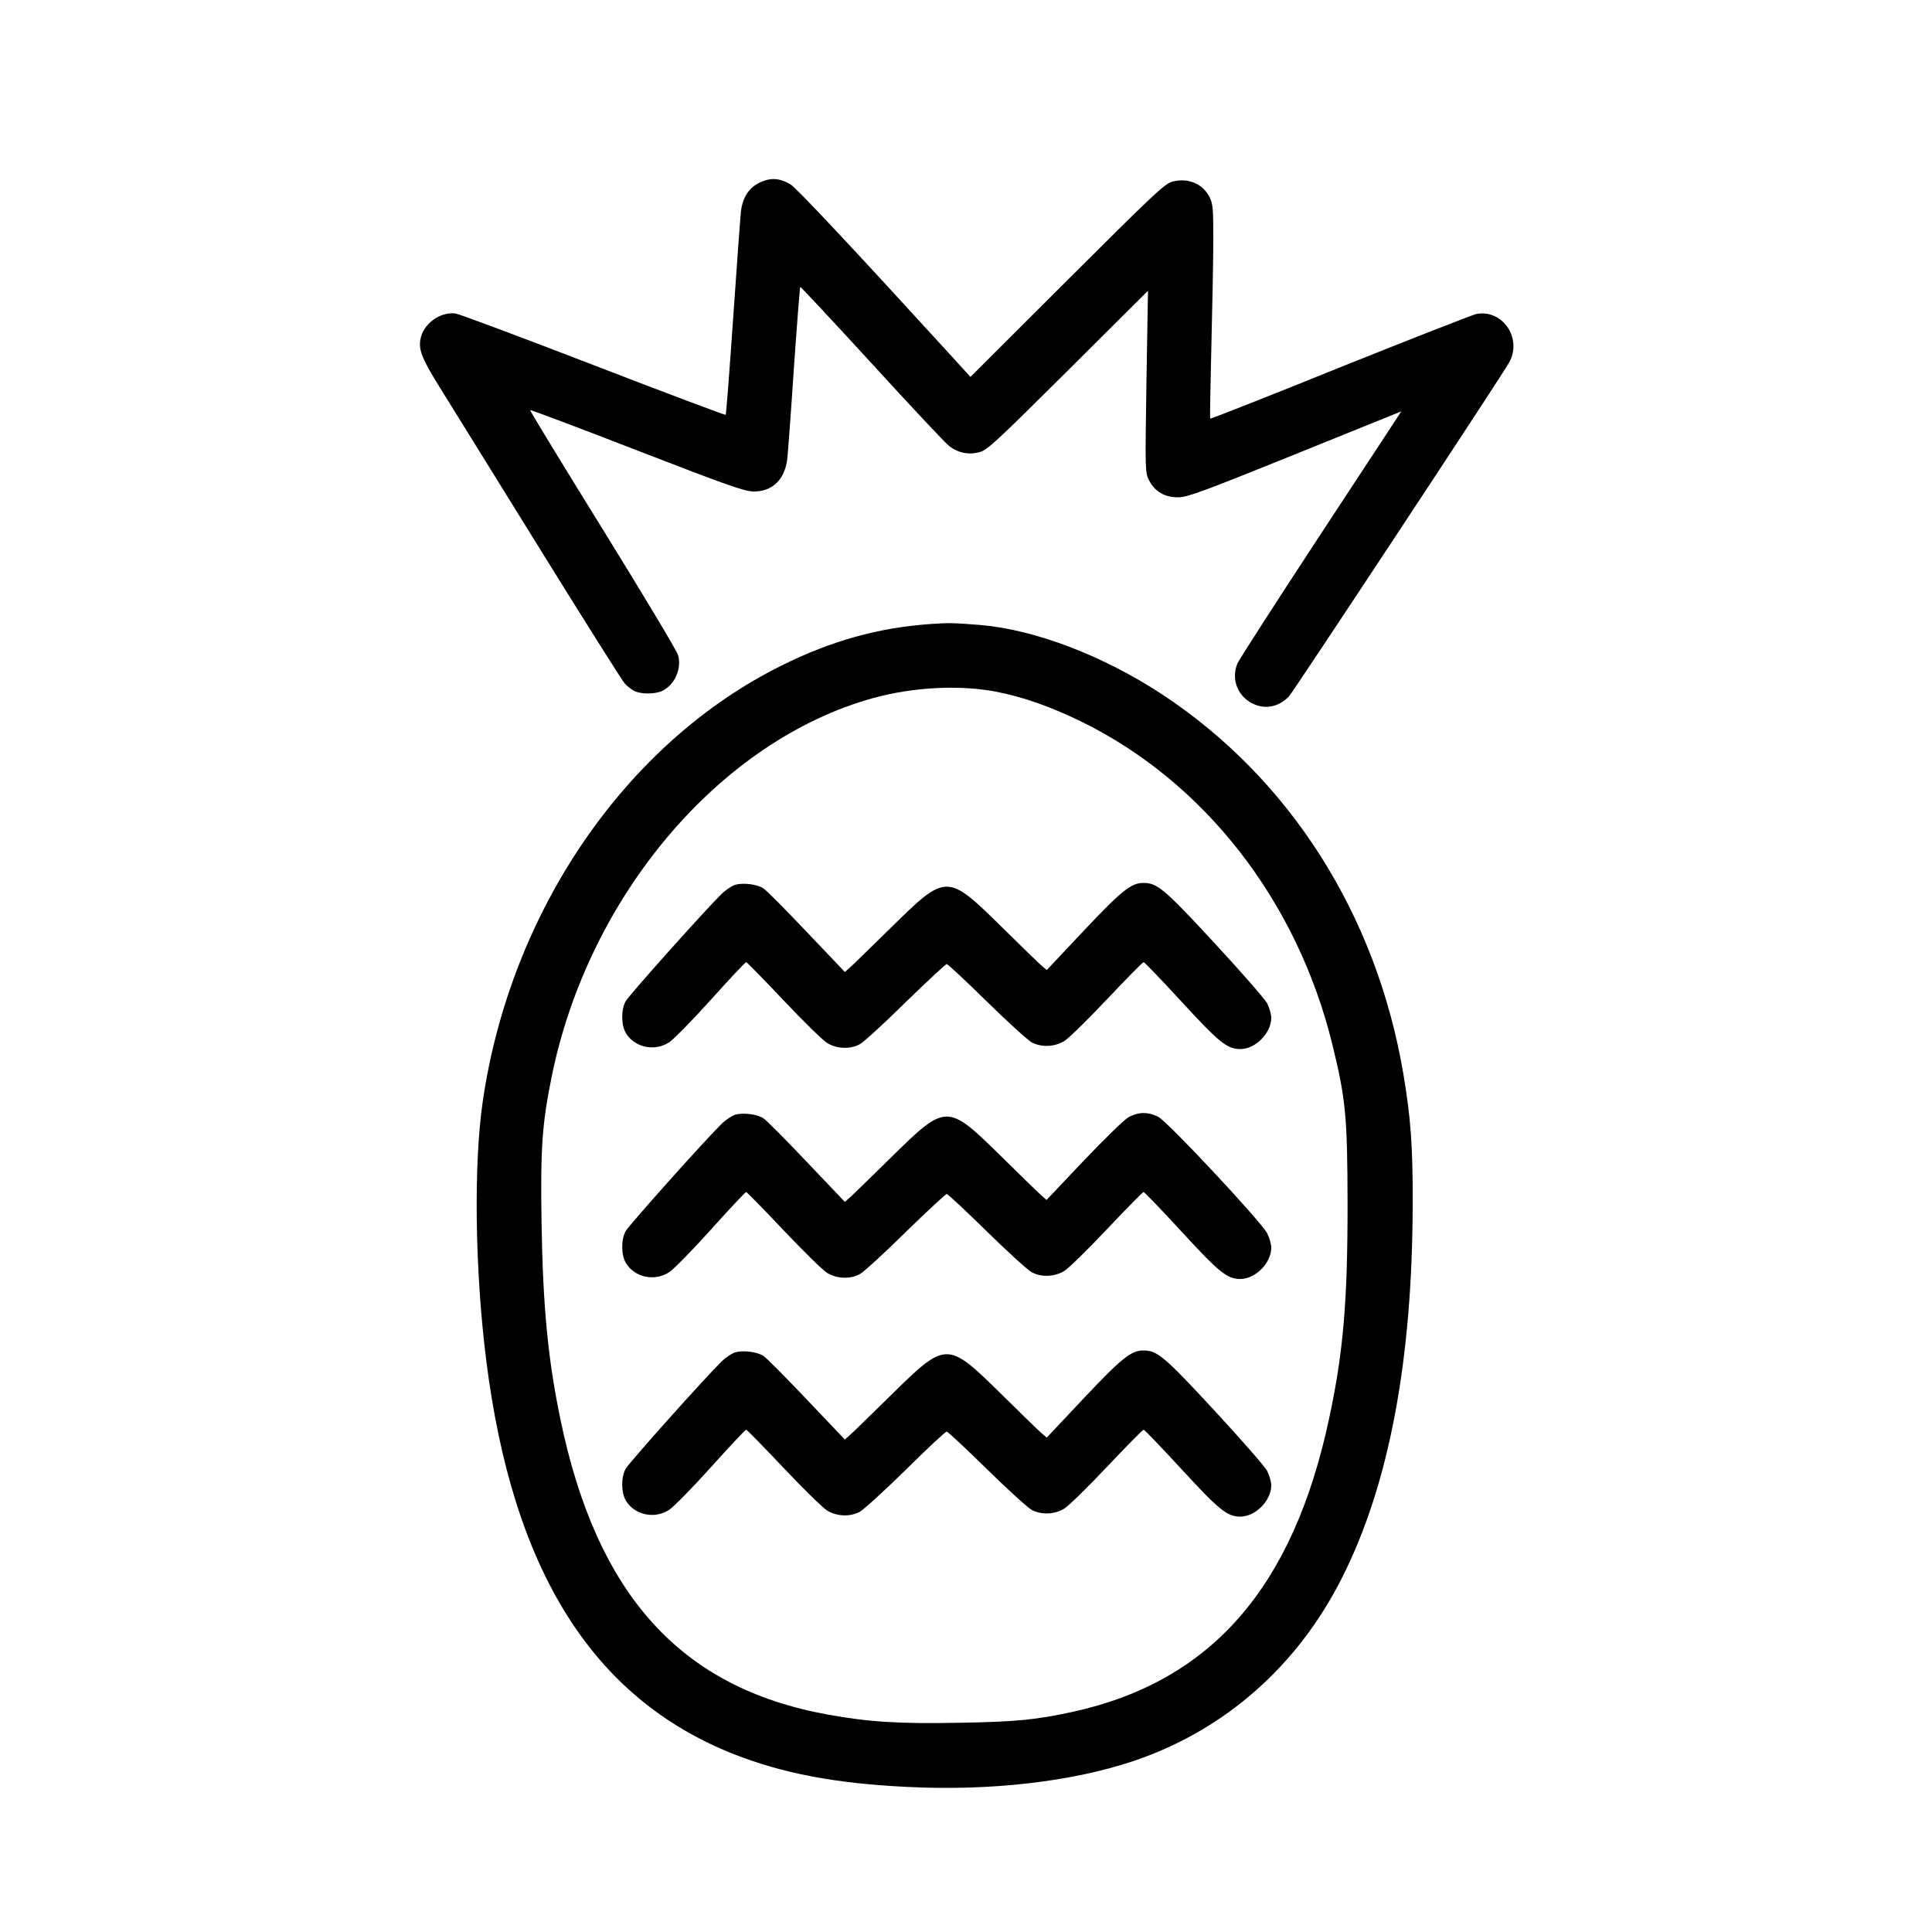 <?xml version="1.0" standalone="no"?>
<!DOCTYPE svg PUBLIC "-//W3C//DTD SVG 20010904//EN"
 "http://www.w3.org/TR/2001/REC-SVG-20010904/DTD/svg10.dtd">
<svg version="1.0" xmlns="http://www.w3.org/2000/svg"
 width="1000pt" height="1000pt" viewBox="0 0 1000 1000"
 preserveAspectRatio="xMidYMid meet">

<g transform="translate(0,1000) scale(0.1,-0.1)"
fill="#000000" stroke="none">
<path d="M3960 9066 c-73 -23 -115 -76 -125 -161 -3 -27 -21 -274 -40 -549
-19 -274 -36 -500 -39 -503 -2 -3 -310 113 -683 257 -373 144 -694 264 -714
267 -80 12 -170 -54 -183 -134 -10 -57 9 -103 117 -275 52 -84 280 -452 507
-818 227 -366 422 -676 434 -688 11 -13 33 -30 48 -38 35 -18 111 -18 148 1
63 32 99 115 80 183 -5 21 -181 314 -390 652 -209 337 -378 615 -376 617 3 3
251 -91 553 -208 467 -181 556 -212 603 -213 97 -1 162 61 175 169 3 28 19
238 34 468 16 230 31 420 33 422 2 2 167 -175 367 -393 199 -218 380 -411 402
-429 47 -37 101 -49 160 -33 39 10 90 58 457 423 l414 412 -8 -470 c-7 -466
-7 -471 14 -512 30 -58 82 -88 152 -87 48 1 126 30 580 213 289 117 536 217
549 222 l24 10 -18 -28 c-10 -16 -198 -301 -417 -635 -219 -334 -405 -623
-413 -642 -32 -77 -3 -162 70 -203 67 -38 142 -25 197 33 23 25 1112 1675
1140 1729 68 125 -35 275 -170 250 -19 -4 -336 -128 -705 -276 -368 -149 -671
-268 -673 -266 -2 2 1 170 6 373 5 203 10 451 10 552 0 165 -2 187 -20 223
-36 69 -111 100 -191 79 -40 -10 -95 -62 -545 -511 l-501 -500 -89 98 c-527
577 -813 882 -843 899 -47 28 -88 34 -131 20z"/>
<path d="M4815 6770 c-269 -19 -513 -87 -770 -215 -805 -399 -1402 -1269
-1546 -2254 -48 -325 -41 -873 17 -1336 136 -1093 550 -1754 1281 -2044 254
-100 526 -152 898 -170 431 -22 855 27 1175 135 470 159 848 492 1078 951 242
480 363 1124 364 1933 1 297 -10 444 -48 670 -139 825 -588 1531 -1249 1966
-306 201 -658 335 -940 359 -140 11 -162 12 -260 5z m340 -350 c140 -27 281
-77 440 -154 638 -312 1118 -927 1301 -1671 70 -286 78 -372 79 -830 0 -502
-22 -764 -95 -1105 -187 -879 -611 -1364 -1330 -1521 -191 -41 -290 -51 -583
-56 -318 -6 -470 4 -686 43 -759 139 -1191 618 -1380 1526 -65 314 -91 582
-98 1023 -6 383 3 507 52 750 190 939 873 1743 1665 1962 208 57 445 69 635
33z"/>
<path d="M3804 5420 c-17 -6 -49 -27 -70 -48 -85 -83 -480 -525 -496 -555 -24
-44 -23 -124 2 -165 46 -75 150 -96 225 -46 22 15 119 113 215 220 96 107 178
194 182 194 4 0 91 -89 193 -197 103 -109 205 -209 227 -222 50 -30 118 -33
168 -6 19 10 126 107 237 217 112 109 208 198 213 198 6 0 99 -87 208 -194
108 -106 213 -201 232 -211 50 -27 118 -24 168 6 22 13 122 111 222 217 99
105 185 192 189 192 5 0 93 -92 197 -205 196 -213 236 -245 305 -245 78 1 158
82 159 161 0 20 -10 54 -22 77 -13 23 -135 163 -273 312 -259 280 -295 310
-367 310 -63 0 -112 -39 -309 -248 l-191 -203 -27 23 c-14 12 -107 102 -206
200 -284 279 -286 279 -575 -5 -102 -100 -197 -193 -211 -205 l-26 -23 -198
208 c-108 114 -209 216 -224 225 -34 22 -106 30 -147 18z"/>
<path d="M3804 4230 c-17 -6 -49 -27 -70 -48 -85 -83 -480 -525 -496 -555 -24
-44 -23 -124 2 -165 46 -75 150 -96 225 -46 22 15 119 113 215 220 96 107 178
194 182 194 4 0 91 -89 193 -197 103 -109 205 -209 227 -222 50 -30 118 -33
168 -6 19 10 126 107 237 217 112 109 208 198 213 198 6 0 99 -87 208 -194
108 -106 213 -201 232 -211 50 -27 118 -24 168 6 22 13 122 111 222 217 99
105 185 192 189 192 5 0 93 -92 197 -205 196 -213 236 -245 305 -245 78 1 158
82 159 161 0 20 -10 54 -22 77 -37 66 -516 579 -564 602 -53 26 -101 25 -152
-2 -23 -13 -124 -112 -233 -226 l-192 -203 -26 23 c-14 12 -107 102 -206 200
-284 279 -286 279 -575 -5 -102 -100 -197 -193 -211 -205 l-26 -23 -198 208
c-108 114 -209 216 -224 225 -34 22 -106 30 -147 18z"/>
<path d="M3804 3000 c-17 -6 -49 -27 -70 -48 -85 -83 -480 -525 -496 -555 -24
-44 -23 -124 2 -165 46 -75 150 -96 225 -46 22 15 119 113 215 220 96 107 178
194 182 194 4 0 91 -89 193 -197 103 -109 205 -209 227 -222 50 -30 118 -33
168 -6 19 10 126 107 237 216 111 110 206 199 213 199 6 0 99 -87 208 -194
108 -106 213 -201 232 -211 50 -27 118 -24 168 6 22 13 122 111 222 217 99
105 185 192 189 192 5 0 93 -92 197 -205 196 -213 236 -245 305 -245 78 1 158
82 159 161 0 20 -10 54 -22 77 -13 23 -135 163 -273 312 -259 280 -295 310
-367 310 -63 0 -112 -39 -309 -248 l-191 -203 -27 23 c-14 12 -107 102 -206
200 -284 279 -286 279 -575 -5 -102 -100 -197 -193 -211 -205 l-26 -23 -198
208 c-108 114 -209 216 -224 225 -34 22 -106 30 -147 18z"/>
</g>
</svg>
